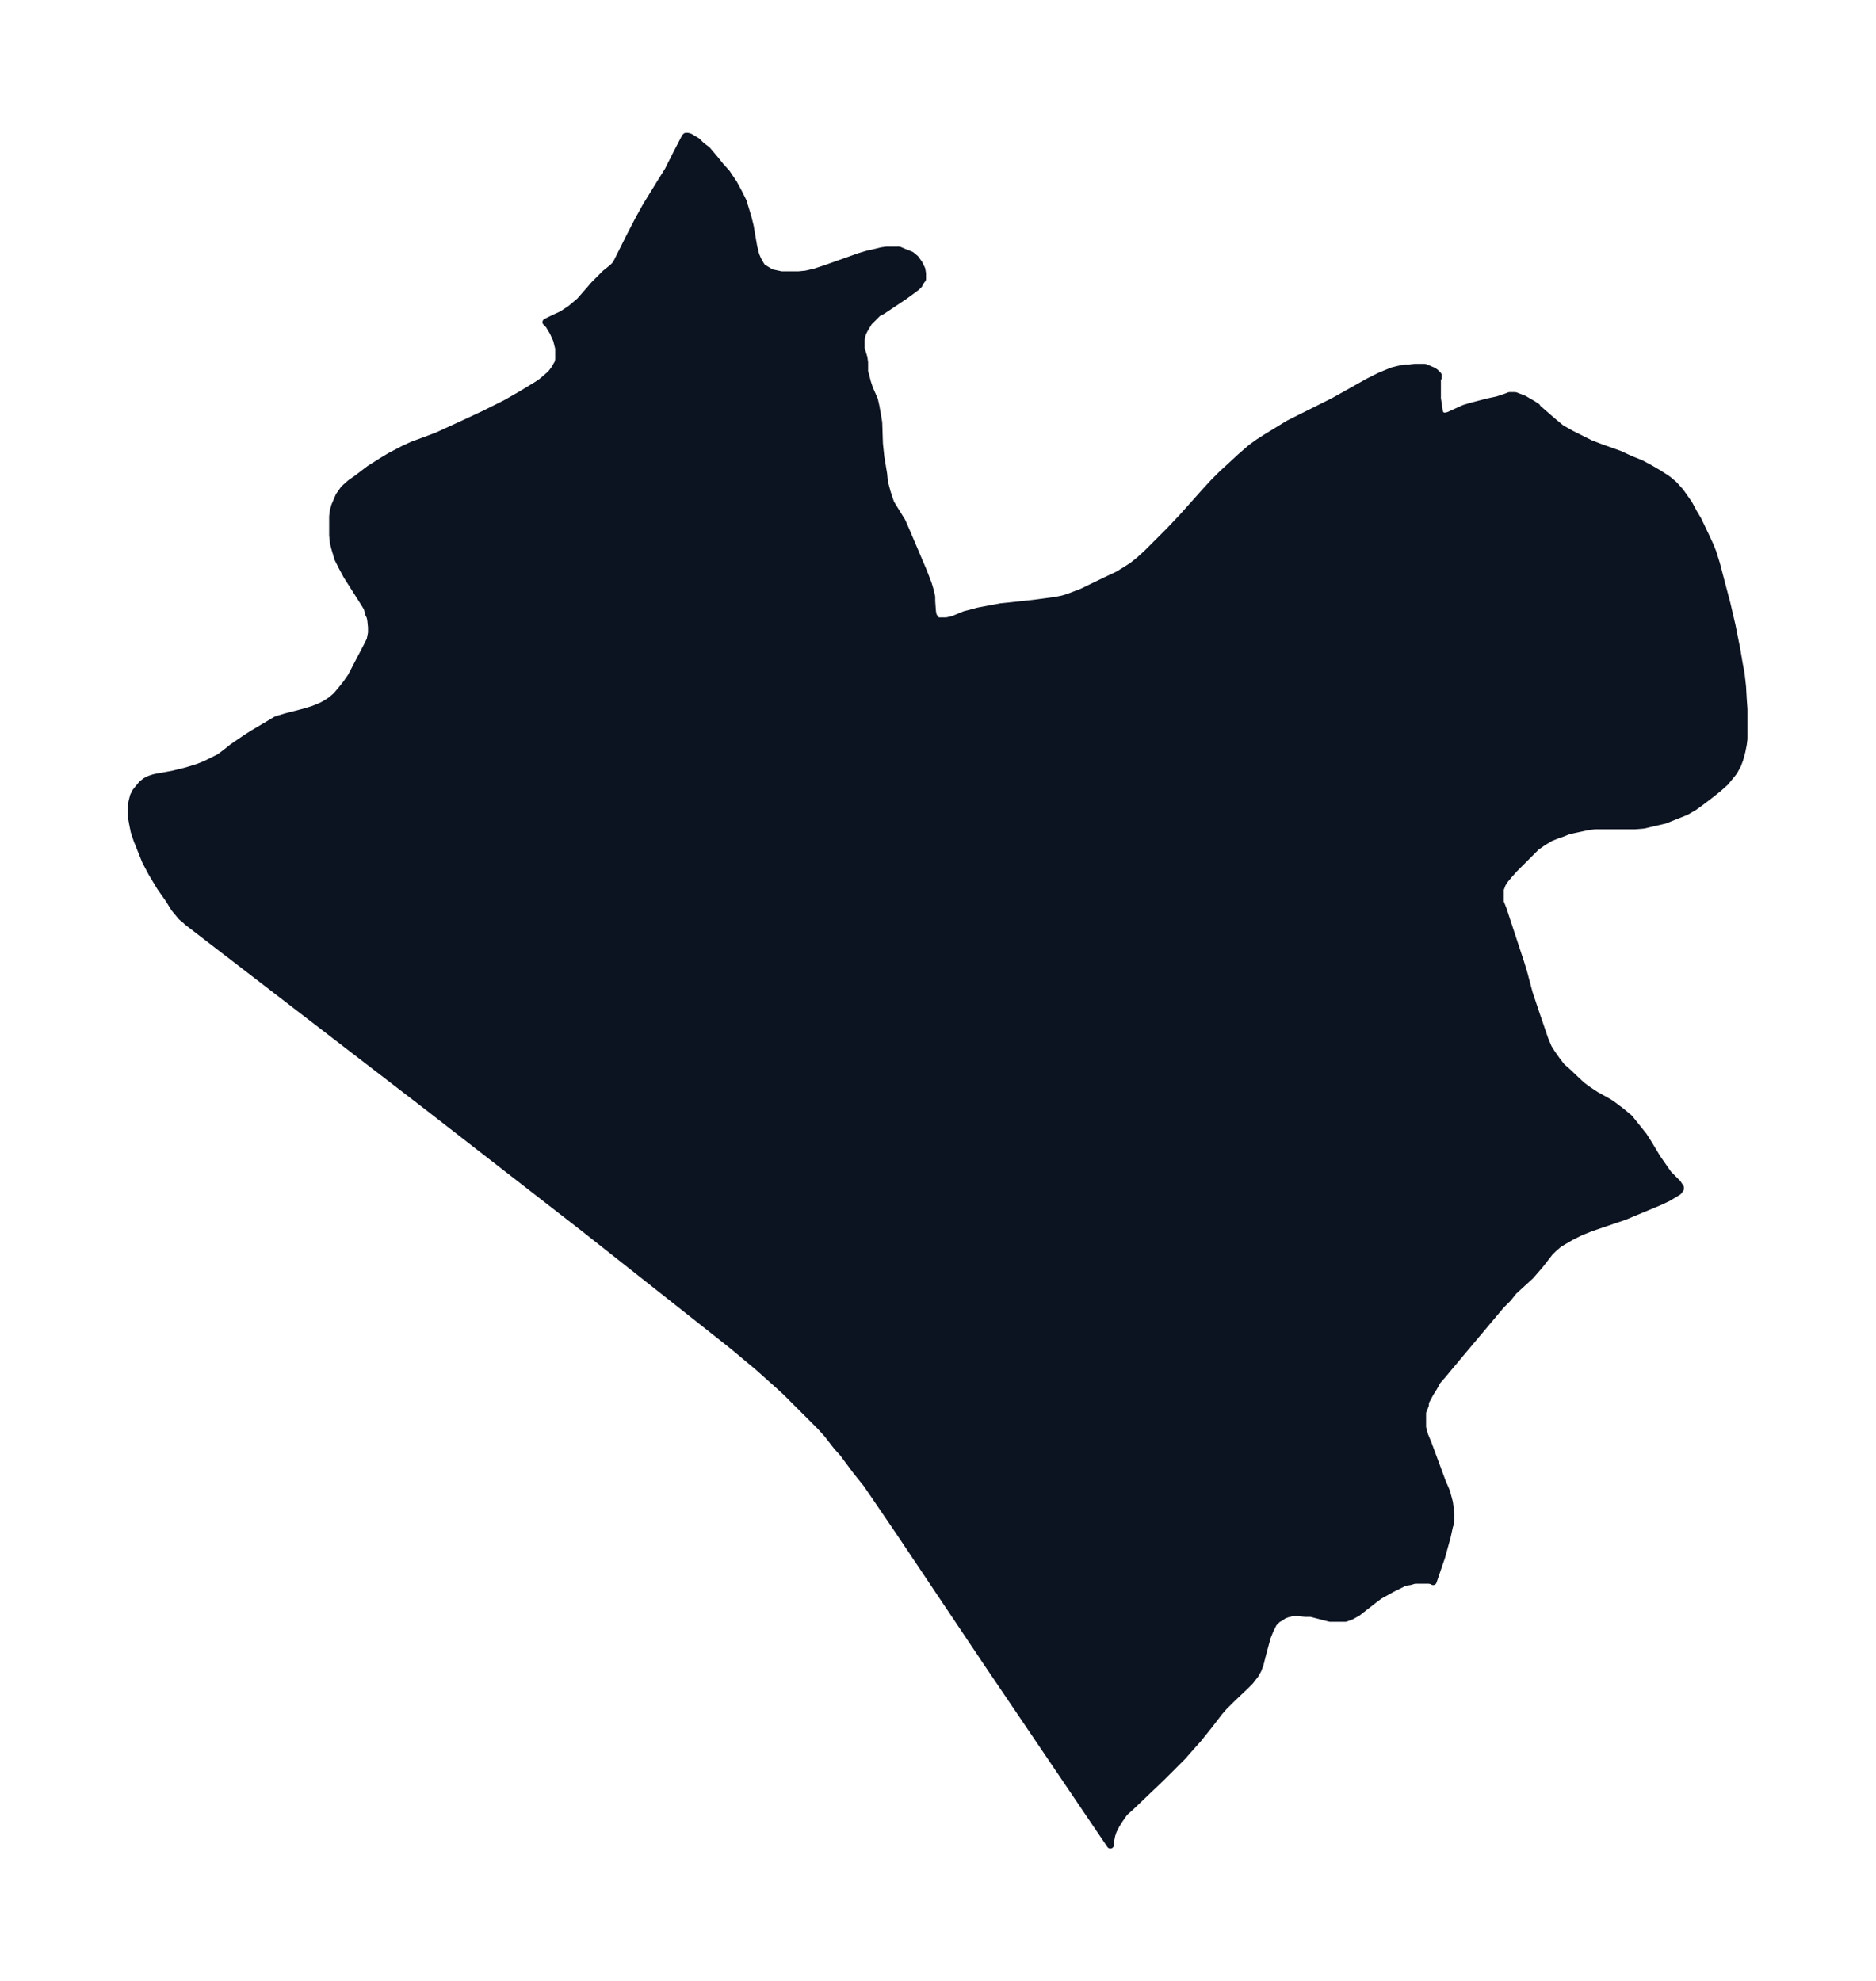 <svg xmlns="http://www.w3.org/2000/svg" xmlns:xlink="http://www.w3.org/1999/xlink" width="354.1" height="374" viewBox="0 0 265.6 280.5"><defs><style>*{stroke-linejoin:round;stroke-linecap:butt}</style></defs><g id="figure_1"><path id="patch_1" fill="none" d="M0 280.5h265.6V0H0z"/><g id="axes_1"><g id="PatchCollection_1"><defs><path id="mb26257ffea" stroke="#0c1321" d="M203.5-226.8v2.7l.2 1.3.1.7.2.3.1.1.2.1h.4l.4-.1 2.2-1 1-.3 2.3-.6 1.4-.3.3-.1.9-.3.5-.2h.8l.8.3.5.2.5.3.7.4.6.4v.1l.7.6 1.5 1.3 1.2 1 1.4.8 1.2.6 1.6.8 1.3.5 2.8 1 1.5.7 1.5.6 1.3.7 1.2.7 1.1.7.4.3.7.6.9 1 .5.7.7 1 .7 1.3.6 1 1 2.1.7 1.5.4 1 .5 1.6 1.5 5.7.7 3 .7 3.5.3 1.8.3 1.6.2 1.8.1 1.8.1 1.4v4.2l-.1.8-.2 1-.3 1.1-.3.8-.5.9-.3.4-.5.6-.4.5-1 .9-1 .8-1.3 1-1.1.8-1.2.7-1 .4-1 .4-1 .4-1.3.3-1.7.4-1.2.1h-5.7l-.9.1-1.4.3-1.4.3-1 .4-.6.2-1 .4-1 .6-1 .7-.9.9-2.2 2.2-.8.9-.5.6-.4.6-.3.8v1.8l.4 1 2.5 7.6.4 1.3.8 3 .9 2.7 1.3 3.8.5 1.2.5.8.7 1 .7.9.9.8 1.9 1.8.8.6 1.2.8 1.8 1 .6.4 1.2.9 1.2 1 1.2 1.5.8 1 .7 1.1 1.2 2 .9 1.3.7 1 1.3 1.3.4.6v.2l-.3.4-.5.3-1 .6-1.3.6-4.8 2-4.7 1.6-1.5.6-1.4.7-1.2.7-.5.3-.8.7-.5.5-1.4 1.8-1.3 1.5-2.4 2.2-.8 1-1 1-6.3 7.5-2 2.4-.7.8-.5.9-.5.8-.7 1.3v.4l-.4 1v2.2l.3 1.1.5 1.2 2 5.4.6 1.4.4 1.5.2 1.5v1.3l-.2.6-.3 1.4-.8 2.9-1.2 3.5-.1-.1-.5-.1h-2l-.7.2-.7.1-.8.4-1 .5-1.8 1-.8.6-2.3 1.8-.9.5-.8.3h-2.2l-2.7-.7h-.8l-1-.1h-.8l-.8.2-.5.2-.4.3-.4.2-.3.3-.3.3-.3.6-.2.4-.4 1-.7 2.6-.3 1.2-.3.8-.4.7-.7.9-.7.7-2 1.9-1 1-.7.8-1.3 1.7-1.6 2-1.6 1.8-.7.8-2.8 2.8-4.5 4.3-.9.8-.7 1-.5.8-.4.8-.2.6-.1.5-.1.6v.3L139.8-45l-12.6-18.8-3.2-4.7-1.3-1.9-1.6-2-1.7-2.3-.9-1-1.4-1.8-1-1.1-2.2-2.2-2.6-2.6-1.2-1.1-2.8-2.5-3.6-3-4.8-3.8-16.2-12.8L60.3-124 26.5-150l-.2-.2-.6-.5-1-1.2-.8-1.3-1.2-1.7-1.2-2-.9-1.7-.8-2-.4-1-.4-1.2-.2-1-.2-1.1v-1.5l.1-.6.2-.8.3-.6.4-.5.5-.6.5-.4.6-.3.6-.2.5-.1 2.2-.4 2-.5 1.6-.5 1-.4 1-.5 1-.5.8-.6 1-.8 1.9-1.3 1.1-.7 2.2-1.3 1-.6 1.3-.4 2.7-.7 1.3-.4 1.2-.5.7-.4.6-.4.7-.6.6-.7.8-1 .7-1 2.3-4.4.4-.8.1-.5.1-.5v-.8l-.1-1-.1-.5-.2-.4-.2-.8-.3-.5-.5-.8-2.1-3.3-.7-1.3-.6-1.2-.1-.4-.3-1-.2-.8-.1-1v-2.7l.1-.8.2-.7.3-.7.3-.7.7-1 .9-.8 1-.7 1.7-1.3 1.9-1.2 1-.6 1.9-1 1.3-.6 1.9-.7 1.6-.6 3.7-1.7 3-1.4 3-1.5 2.1-1.2L76-226l.6-.4.6-.5.8-.7.6-.8.2-.4.2-.3.1-.5v-1.6l-.3-1.2-.5-1.1-.3-.5-.3-.5-.4-.4 1-.5 1.3-.6.6-.4.6-.4.6-.5.7-.6 1.4-1.6.6-.7 1.6-1.6 1-.8.4-.4.2-.3.5-1 1.4-2.8 1.3-2.5 1-1.8 2.1-3.4 1-1.6 1-2 1.4-2.7h.1v-.1h.3l.3.1.5.3.5.3.6.6.8.6 1.1 1.3.8 1 .9 1 1 1.5.7 1.3.6 1.2.4 1.3.3 1 .3 1.2.5 2.9.3 1.2.3.7.4.7.2.3.3.2 1 .6 1.4.3h2.5l1-.1 1.3-.3 1.8-.6 4.5-1.6 1-.3 1.3-.3.8-.2.7-.1h1.8l.7.3 1 .4.6.5.5.7.4.8.1.6v.8l-.3.4-.2.4-.3.3-.8.6-1.1.8-3 2-.6.3-.4.4-.9.9-.6 1-.3.6-.2.9v1.2l.4 1.3.1.7v1.3l.2.7.2.8.3.9.7 1.6.2.9.2 1.1.2 1.2.1 3 .2 1.9.4 2.4.1 1.1.4 1.5.3.9.2.6.3.5 1.3 2.1.7 1.6 2.3 5.4.7 1.8.3 1 .2.9v.6l.1 1.4.1.6.3.5.2.2.3.1h1.1l.9-.2 1.7-.7.8-.2 1.1-.3 3.2-.6 1-.1 3.7-.4 3-.4 1-.2.7-.2.8-.3 1.3-.5 3.3-1.6 1.7-.8 1-.6 1.1-.7 1-.8 1.1-1 3.1-3.1 1.8-1.9 3.4-3.8 1.1-1.2 1.2-1.2 1.2-1.1 1.4-1.3 1.5-1.3 1.1-.8 1.1-.7 1.8-1.1 1.3-.8 1-.5 4-2 1.4-.7 5-2.8 1.6-.8 1.7-.7.8-.2.9-.2h.7l.8-.1h1.4l.5.2.7.3.3.2.2.2.2.2v.6"/></defs><g clip-path="url(#p26759cde91)"><use xlink:href="#mb26257ffea" y="280.5" fill="#0c1321" stroke="#0c1321"/></g></g></g></g><defs><clipPath id="p26759cde91"><path d="M7.2 7.2h251.2v266.1H7.2z"/></clipPath></defs></svg>